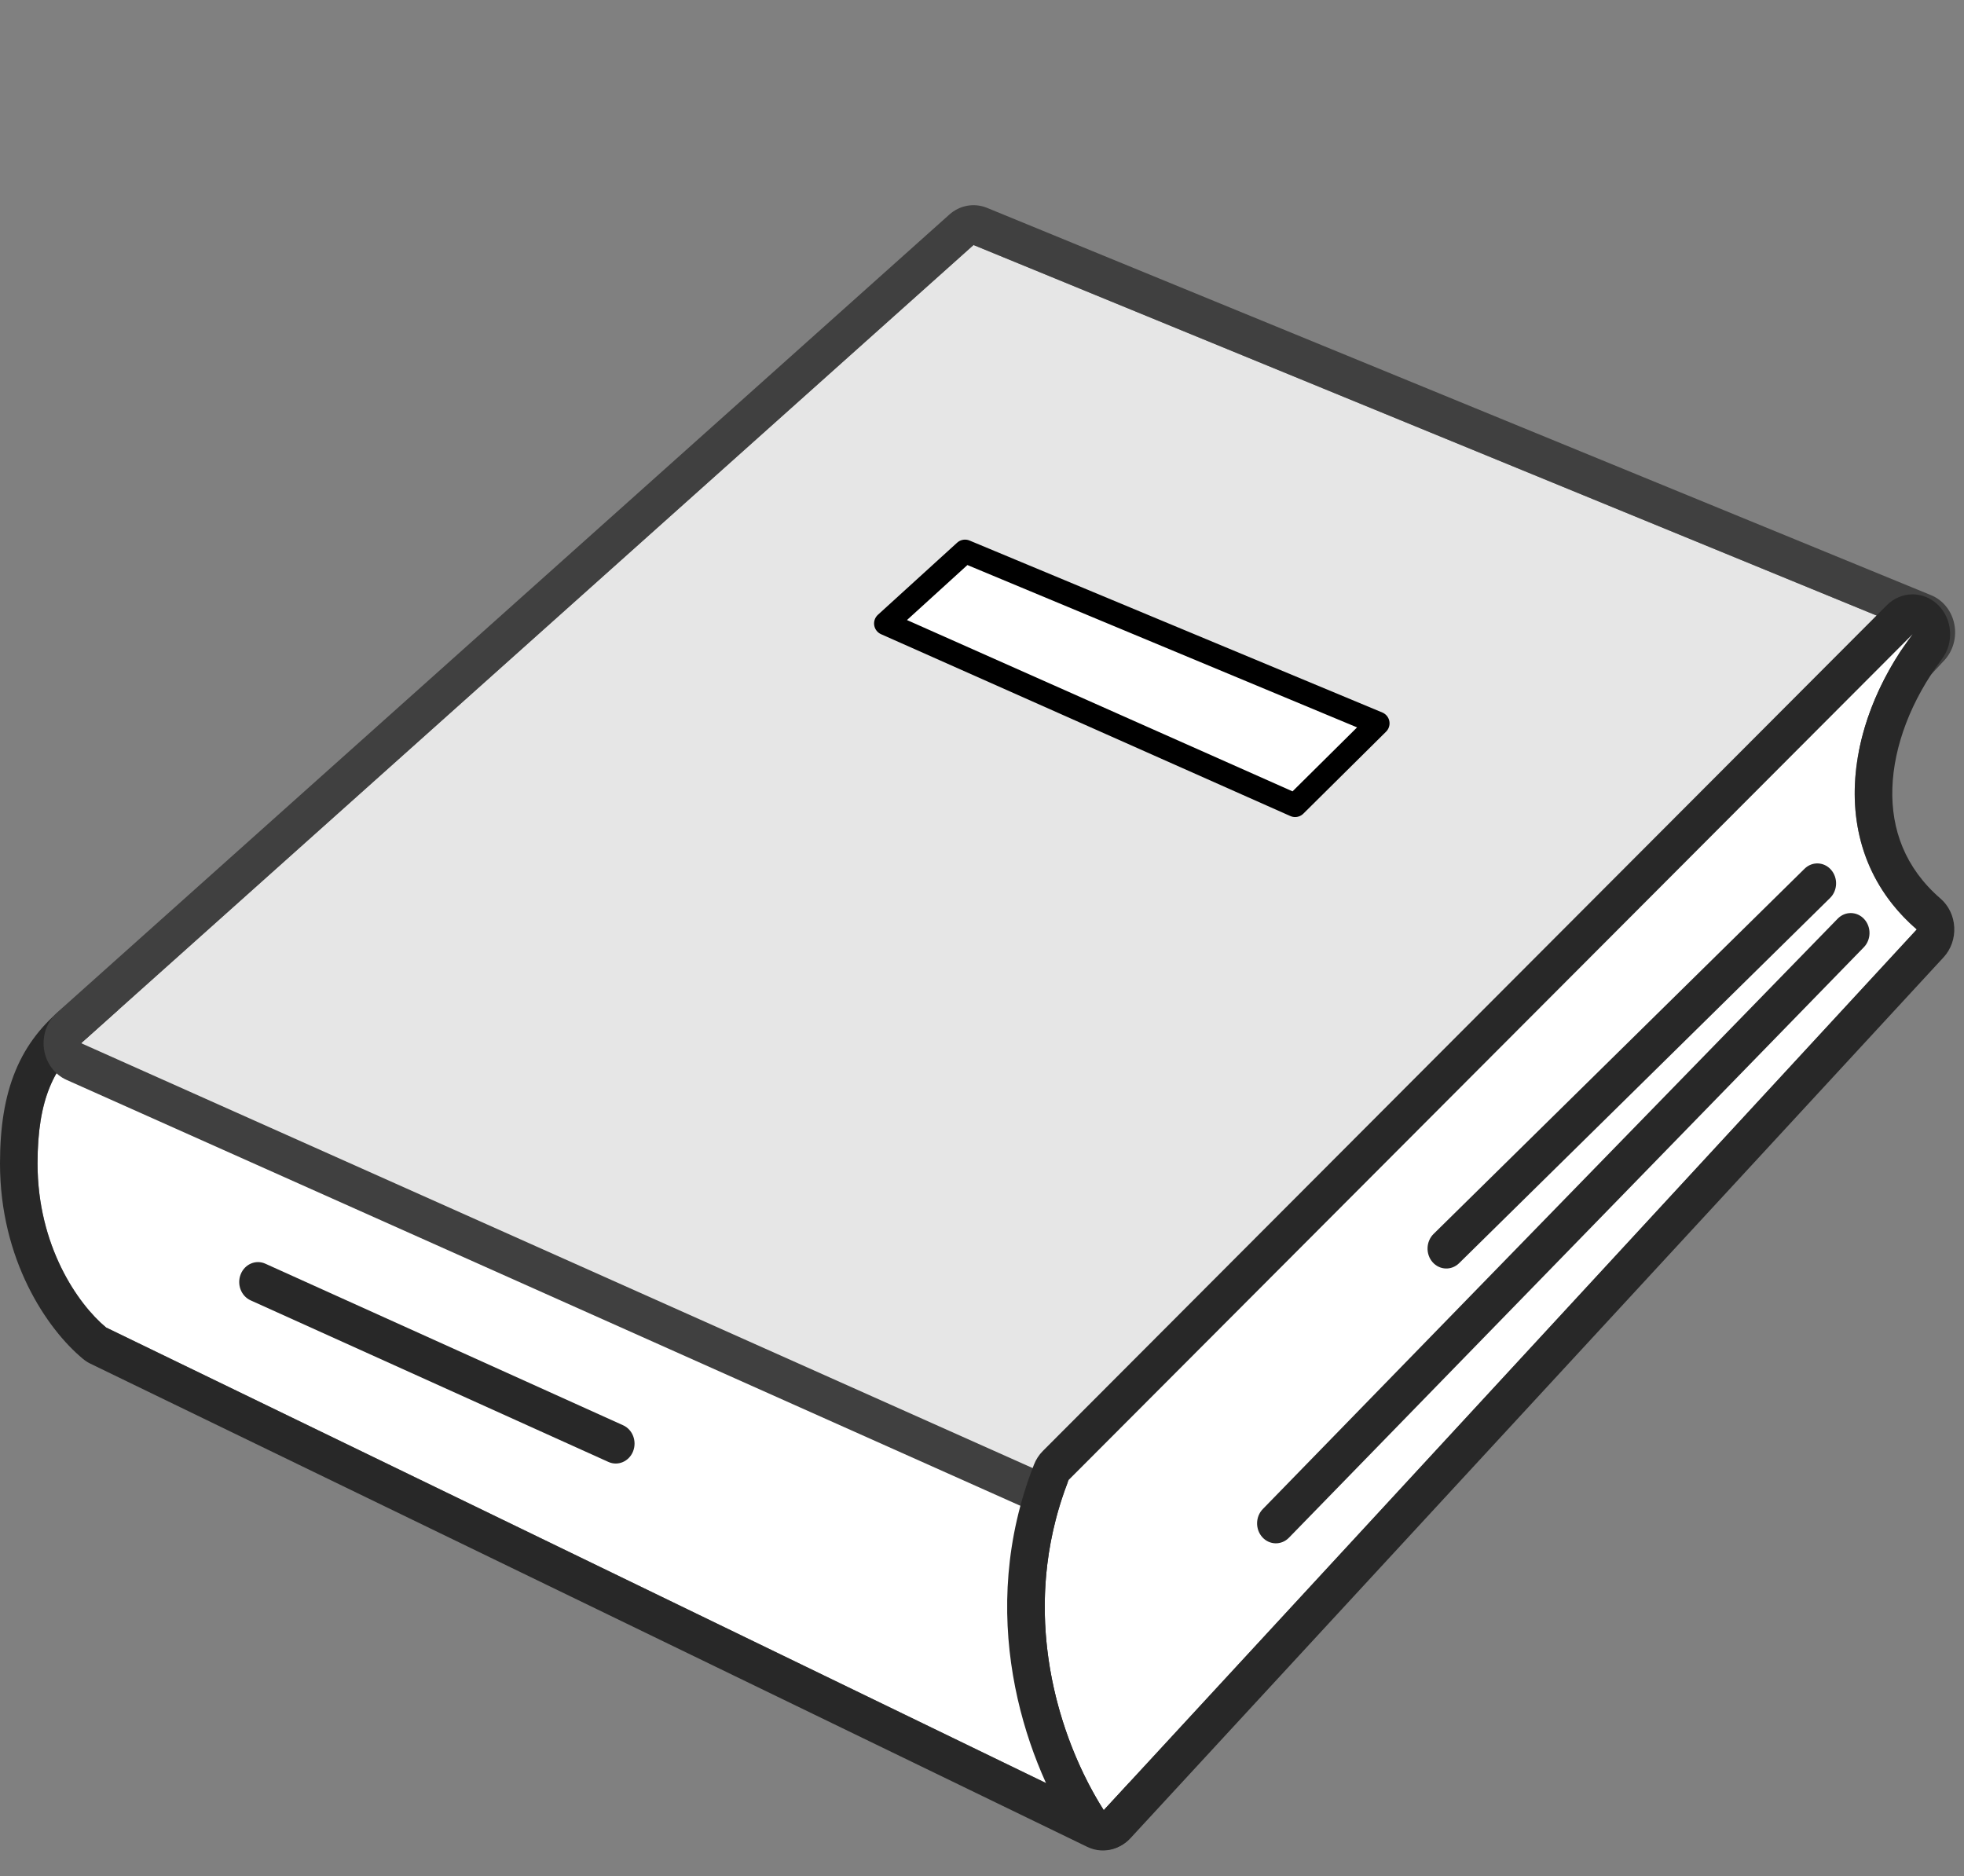 <svg width="67" height="64" viewBox="0 0 67 64" fill="none" xmlns="http://www.w3.org/2000/svg">
<rect x="0" y="0" width="67" height="64" fill="#808080" stroke="none"/>
<path d="M1.281 39.691C1.281 37.483 1.851 36.334 2.934 35.457L36.228 50.034C34.546 55.478 35.947 60.389 37.625 61.768L3.619 45.286C2.654 44.485 1.281 42.504 1.281 39.691Z" fill="white"/>
<path fill-rule="evenodd" clip-rule="evenodd" d="M2.157 34.376C2.519 34.083 3.001 34.016 3.423 34.2L36.717 48.777C37.337 49.049 37.654 49.781 37.445 50.457C36.672 52.96 36.614 55.321 36.928 57.187C37.254 59.125 37.935 60.304 38.41 60.694C38.924 61.117 39.058 61.881 38.721 62.472C38.384 63.062 37.684 63.291 37.092 63.005L3.086 46.522C2.995 46.478 2.908 46.422 2.829 46.356C1.594 45.331 0 42.972 0 39.691C0 38.47 0.156 37.429 0.528 36.53C0.908 35.609 1.475 34.929 2.157 34.376ZM3.619 45.286C2.654 44.485 1.281 42.504 1.281 39.691C1.281 37.483 1.851 36.334 2.934 35.457L36.228 50.034C35.059 53.818 35.379 57.344 36.247 59.606C36.627 60.598 37.113 61.348 37.625 61.768L3.619 45.286Z" fill="#282828"/>
<path d="M65.416 21.573L33.211 8.359L2.768 35.587L37.74 51.203L65.416 21.573Z" fill="#E6E6E6"/>
<path fill-rule="evenodd" clip-rule="evenodd" d="M32.386 7.32C32.743 7 33.237 6.912 33.674 7.092L65.878 20.305C66.281 20.47 66.579 20.84 66.669 21.289C66.759 21.737 66.63 22.204 66.326 22.53L38.65 52.16C38.282 52.554 37.725 52.671 37.243 52.456L2.271 36.84C1.86 36.657 1.569 36.26 1.501 35.792C1.434 35.324 1.601 34.853 1.942 34.548L32.386 7.32ZM33.211 8.359L65.416 21.573L37.74 51.203L2.768 35.587L33.211 8.359Z" fill="#404040"/>
<path d="M47.003 24.676L32.921 18.809L30.218 21.269L44.181 27.473L47.003 24.676Z" fill="white" stroke="black" stroke-width="0.8" stroke-linecap="round" stroke-linejoin="round"/>
<path d="M65.388 31.707C62.309 29.045 62.879 24.781 65.245 21.636L36.455 50.487C34.688 54.993 36.122 59.35 37.653 61.753L65.388 31.707Z" fill="white"/>
<path fill-rule="evenodd" clip-rule="evenodd" d="M66.113 20.635C66.608 21.119 66.667 21.926 66.247 22.484C65.198 23.879 64.599 25.457 64.556 26.896C64.514 28.288 64.985 29.605 66.197 30.653C66.477 30.894 66.647 31.249 66.667 31.63C66.688 32.012 66.555 32.385 66.303 32.658L38.569 62.704C38.299 62.995 37.921 63.143 37.538 63.106C37.154 63.07 36.807 62.852 36.592 62.514C34.909 59.873 33.287 55.029 35.273 49.965C35.342 49.789 35.445 49.63 35.576 49.499L64.366 20.648C64.855 20.157 65.618 20.152 66.113 20.635ZM65.246 21.636L36.456 50.487C34.955 54.315 35.763 58.035 36.979 60.54C37.194 60.985 37.423 61.391 37.653 61.753L65.388 31.707C65.072 31.433 64.794 31.143 64.553 30.839C63.274 29.226 63.02 27.22 63.494 25.261C63.8 23.993 64.411 22.745 65.246 21.636Z" fill="#282828"/>
<path fill-rule="evenodd" clip-rule="evenodd" d="M63.596 31.355C63.842 31.625 63.836 32.055 63.582 32.316L43.971 52.458C43.716 52.719 43.311 52.712 43.065 52.443C42.819 52.173 42.825 51.742 43.079 51.481L62.691 31.34C62.945 31.079 63.35 31.086 63.596 31.355Z" fill="#282828"/>
<path fill-rule="evenodd" clip-rule="evenodd" d="M62.465 29.672C62.706 29.948 62.691 30.378 62.432 30.633L49.776 43.093C49.516 43.348 49.111 43.332 48.87 43.057C48.63 42.782 48.645 42.352 48.904 42.096L61.56 29.637C61.819 29.381 62.225 29.397 62.465 29.672Z" fill="#282828"/>
<path fill-rule="evenodd" clip-rule="evenodd" d="M8.212 43.469C8.35 43.124 8.727 42.963 9.052 43.11L21.257 48.622C21.583 48.769 21.734 49.168 21.596 49.514C21.457 49.859 21.081 50.02 20.756 49.873L8.55 44.361C8.225 44.214 8.073 43.815 8.212 43.469Z" fill="#282828"/>
</svg>
